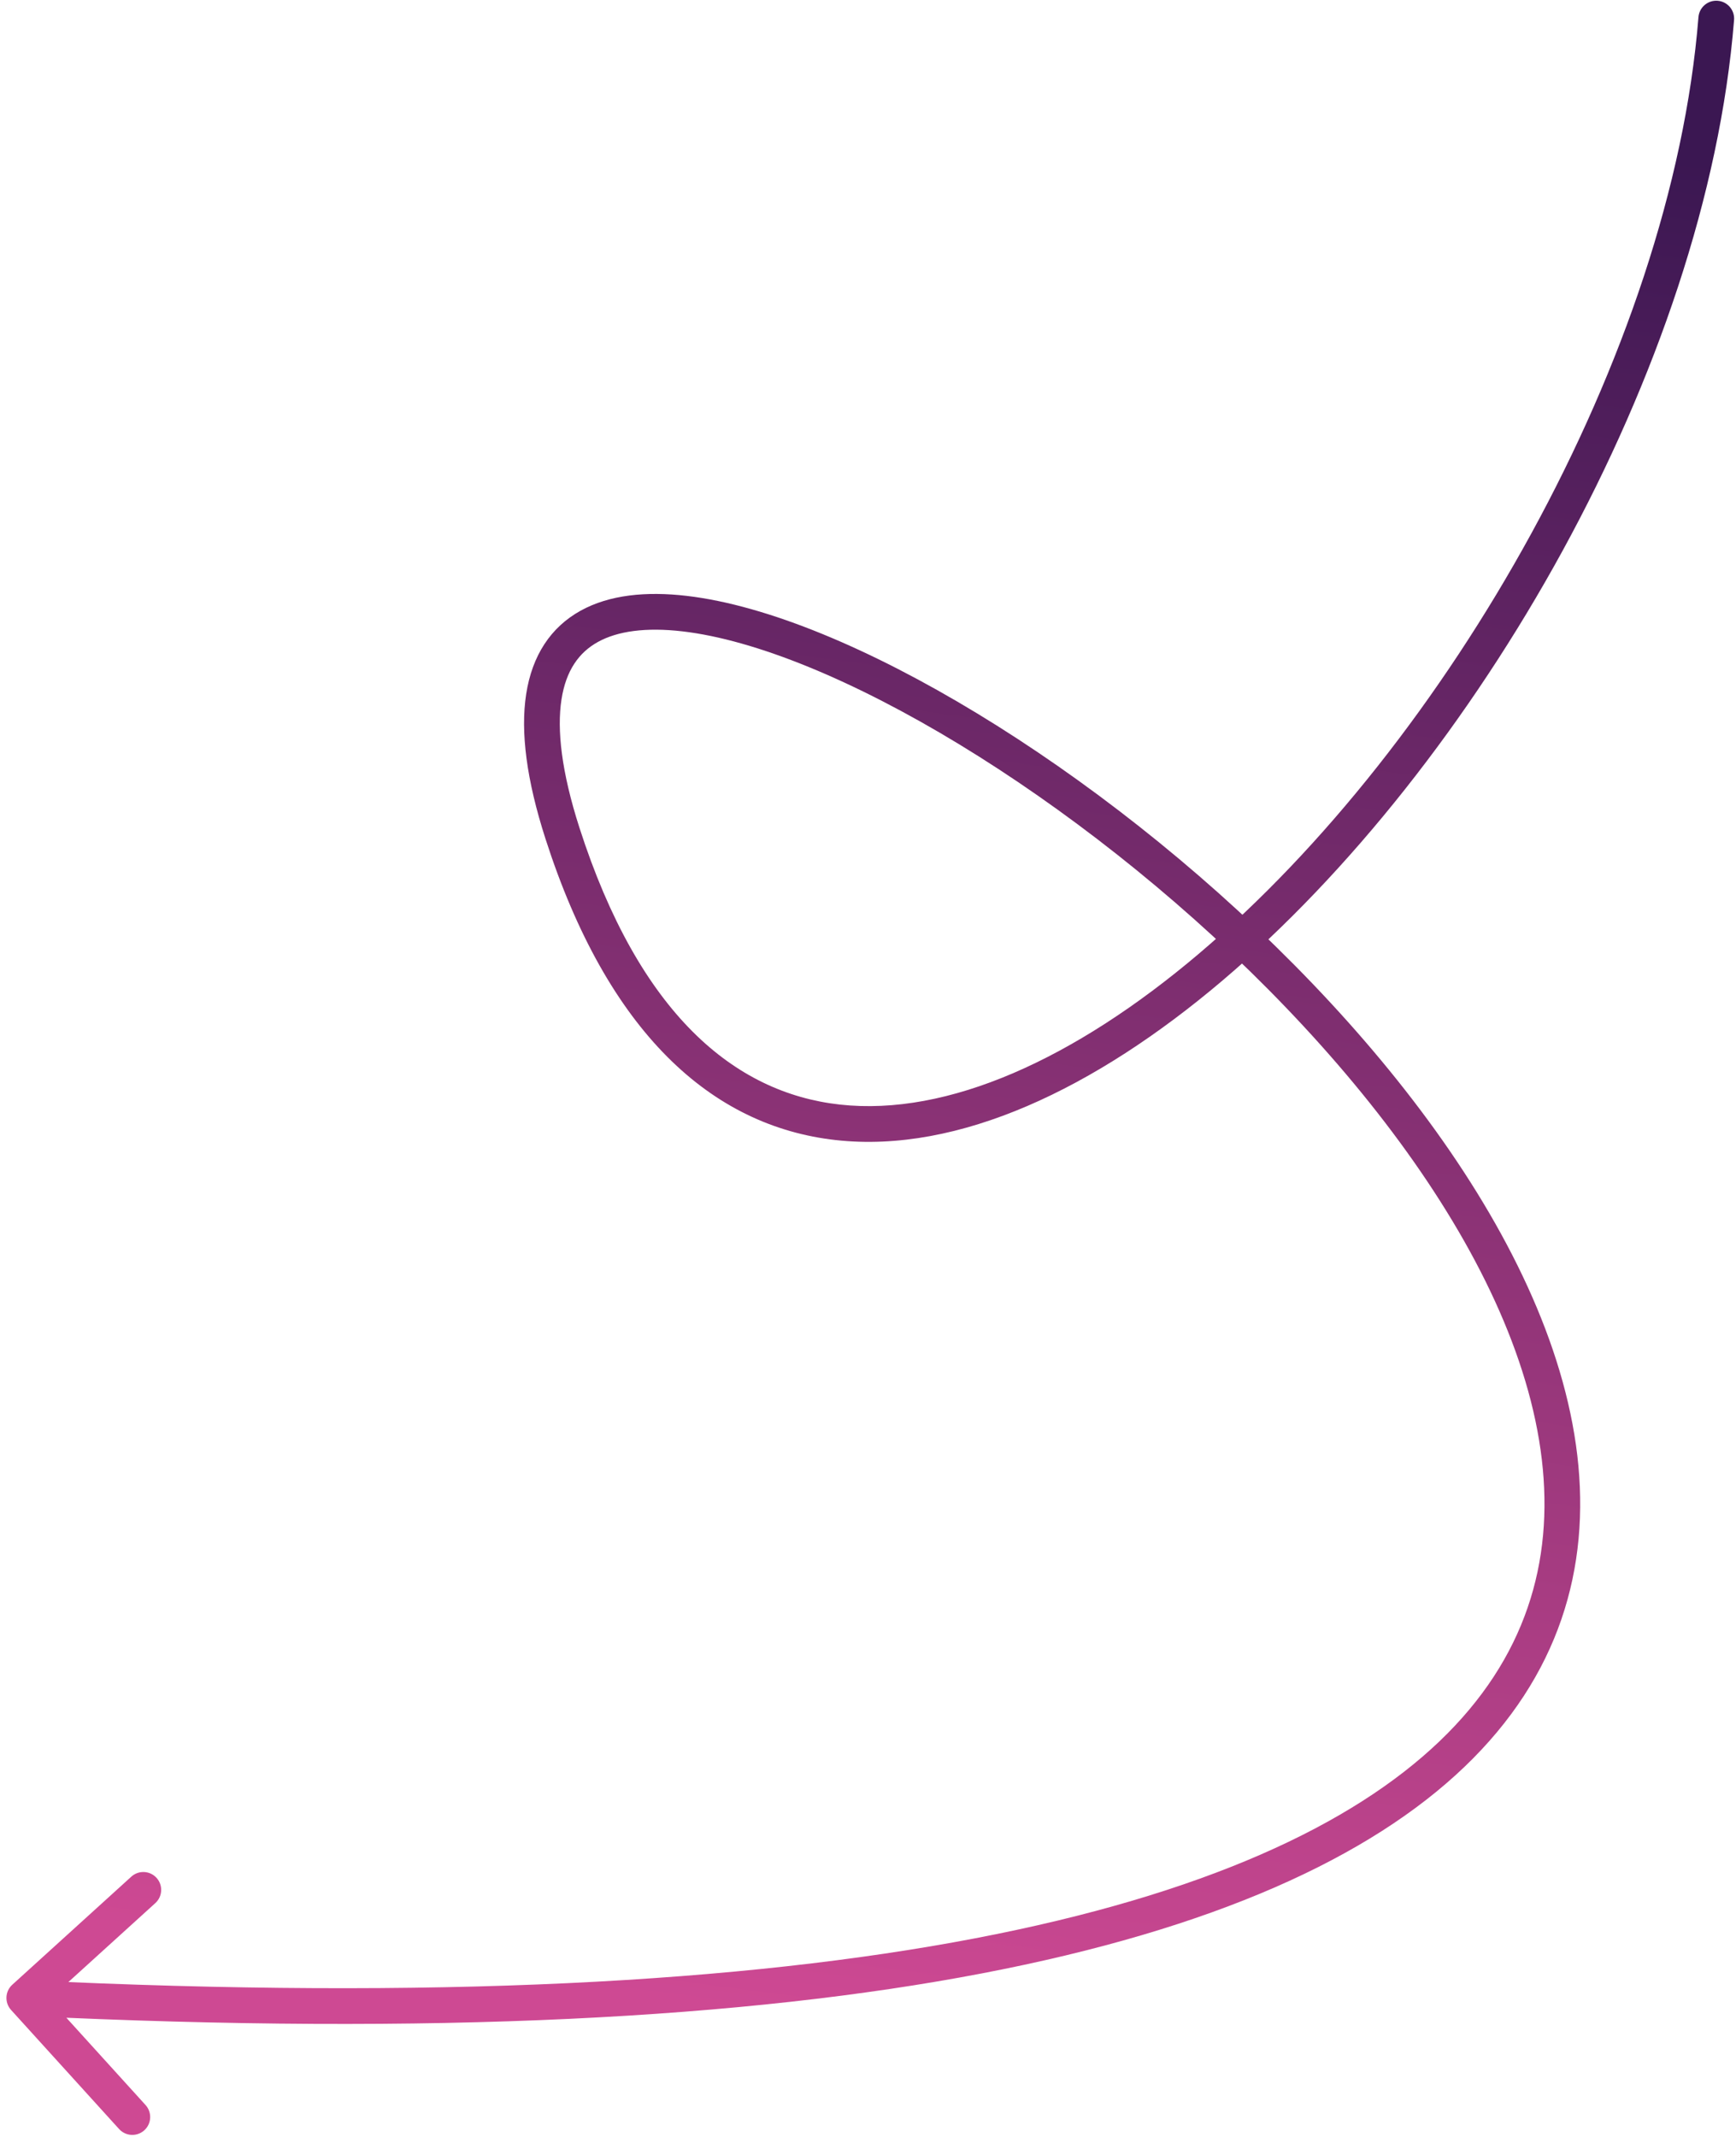 <svg width="243" height="299" viewBox="0 0 243 299" fill="none" xmlns="http://www.w3.org/2000/svg">
<path d="M242.729 2.8C242.839 1.423 241.813 0.218 240.437 0.108C239.06 -0.002 237.855 1.024 237.745 2.4L242.729 2.8ZM78.729 116.575L76.35 117.341L78.729 116.575ZM1.72 277.682C0.698 278.61 0.621 280.191 1.549 281.213L16.671 297.875C17.599 298.897 19.18 298.974 20.202 298.046C21.224 297.118 21.301 295.537 20.373 294.514L6.932 279.704L21.742 266.263C22.764 265.335 22.841 263.754 21.913 262.732C20.985 261.709 19.404 261.633 18.382 262.561L1.72 277.682ZM237.745 2.4C233.961 49.616 202.506 104.053 167.793 133.451C150.405 148.177 132.686 156.212 117.568 154.541C102.776 152.906 89.48 141.816 81.109 115.809L76.35 117.341C85.057 144.393 99.528 157.577 117.019 159.511C134.185 161.409 153.266 152.307 171.024 137.267C206.604 107.135 238.824 51.526 242.729 2.8L237.745 2.4ZM81.109 115.809C78.584 107.965 77.942 102.093 78.593 97.875C79.227 93.771 81.064 91.272 83.689 89.819C86.442 88.295 90.401 87.738 95.527 88.333C100.618 88.925 106.612 90.627 113.208 93.323C139.669 104.141 174.266 130.313 195.896 159.743C206.705 174.45 214.12 189.763 215.819 204.2C217.503 218.505 213.599 232.052 201.516 243.605C189.321 255.265 168.622 265.053 136.422 271.203C104.259 277.346 60.856 279.814 3.522 277.036L3.28 282.03C60.839 284.819 104.67 282.358 137.36 276.114C170.015 269.878 191.79 259.822 204.972 247.219C218.265 234.509 222.639 219.373 220.785 203.616C218.946 187.99 211.006 171.86 199.925 156.782C177.774 126.642 142.45 99.876 115.1 88.695C108.243 85.892 101.791 84.028 96.104 83.367C90.451 82.71 85.298 83.214 81.267 85.445C77.108 87.746 74.488 91.695 73.652 97.112C72.833 102.416 73.709 109.138 76.35 117.341L81.109 115.809Z" fill="url(#paint0_linear_202_692)"/>
<defs>
<linearGradient id="paint0_linear_202_692" x1="11.45" y1="269.048" x2="46.799" y2="-2.283" gradientUnits="userSpaceOnUse">
<stop stop-color="#CE4993"/>
<stop offset="1" stop-color="#3B1752"/>
</linearGradient>
</defs>
</svg>
